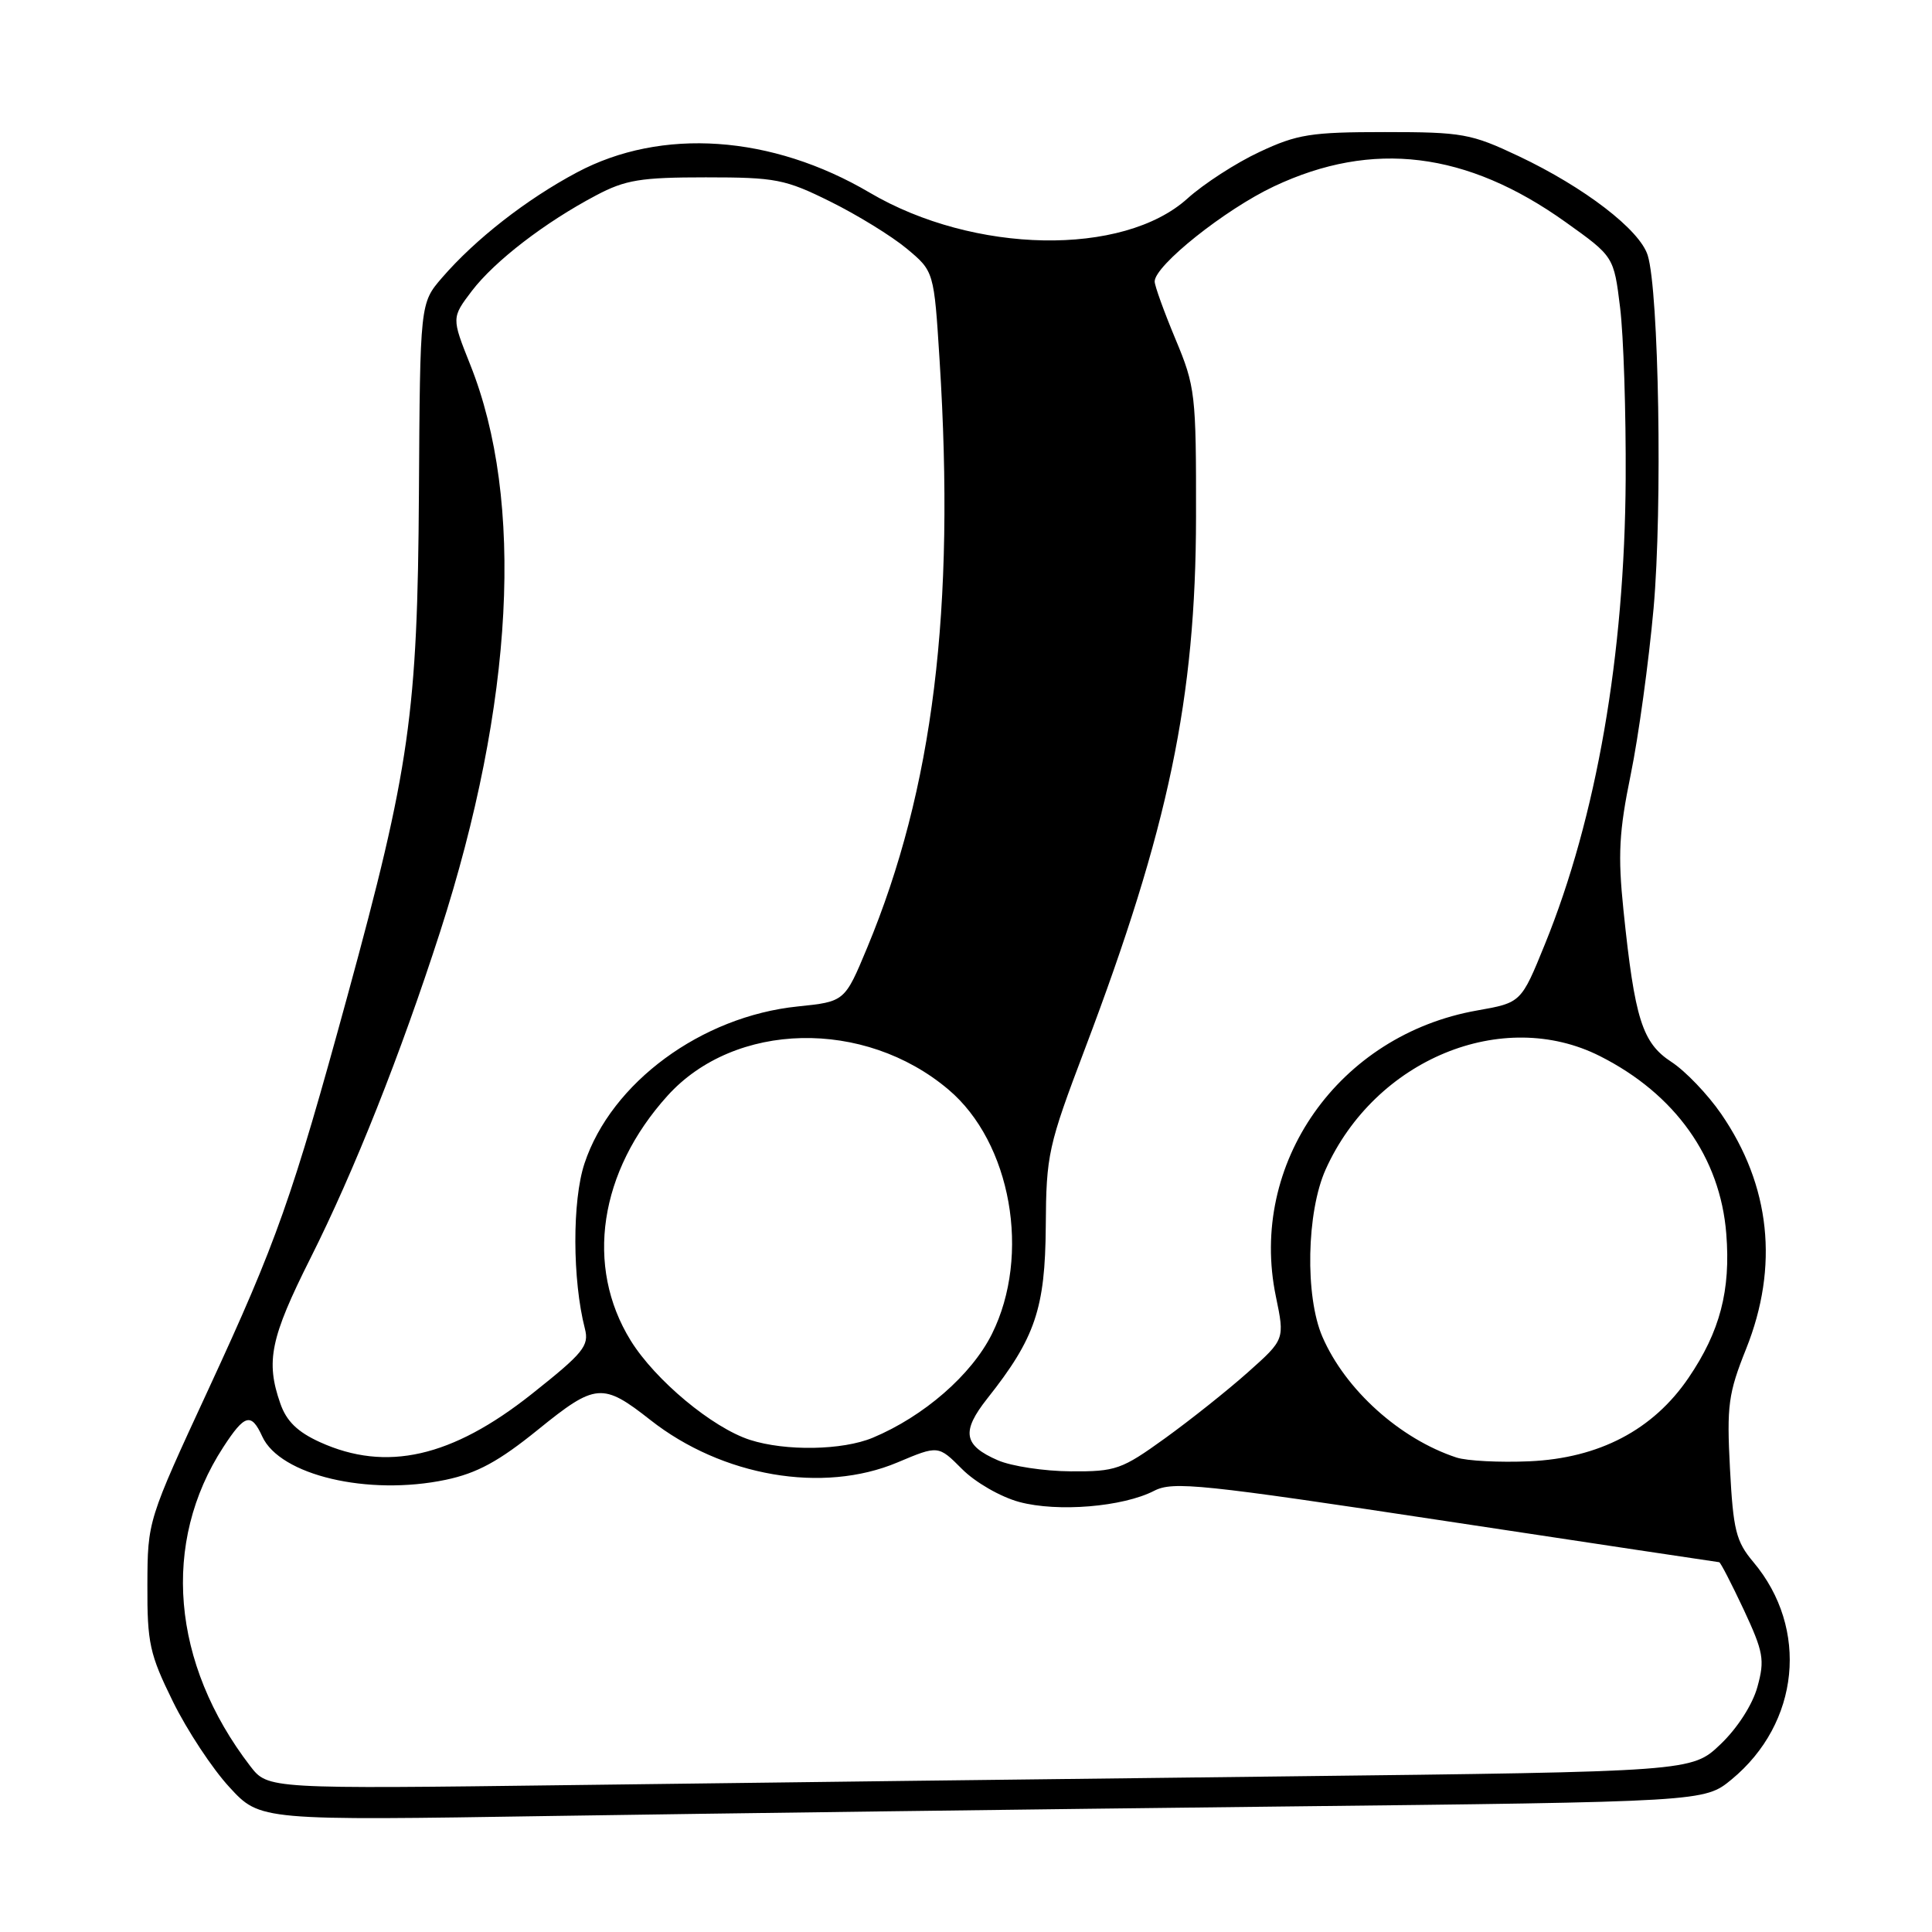 <?xml version="1.0" encoding="UTF-8" standalone="no"?>
<!DOCTYPE svg PUBLIC "-//W3C//DTD SVG 1.1//EN" "http://www.w3.org/Graphics/SVG/1.1/DTD/svg11.dtd" >
<svg xmlns="http://www.w3.org/2000/svg" xmlns:xlink="http://www.w3.org/1999/xlink" version="1.1" viewBox="0 0 256 256">
 <g >
 <path fill="currentColor"
d=" M 169.17 239.38 C 225.84 238.75 225.84 238.75 229.44 235.79 C 238.48 228.33 239.74 215.79 232.33 206.98 C 230.03 204.25 229.66 202.76 229.23 194.59 C 228.79 186.24 229.01 184.63 231.37 178.73 C 235.74 167.81 234.60 157.09 228.06 147.59 C 226.29 145.02 223.33 141.92 221.47 140.71 C 217.61 138.19 216.61 135.05 215.12 120.63 C 214.36 113.28 214.53 110.19 216.08 102.63 C 217.11 97.61 218.47 87.69 219.11 80.58 C 220.29 67.27 219.81 38.59 218.33 33.83 C 217.28 30.45 209.95 24.82 201.23 20.69 C 194.93 17.71 193.79 17.50 183.50 17.50 C 173.70 17.50 171.88 17.79 166.88 20.14 C 163.79 21.58 159.50 24.36 157.35 26.30 C 148.81 34.01 129.05 33.65 115.26 25.54 C 102.27 17.88 87.65 16.87 76.44 22.85 C 69.75 26.41 62.99 31.69 58.58 36.79 C 55.66 40.17 55.66 40.17 55.51 65.33 C 55.33 94.51 54.30 101.75 46.03 132.00 C 38.72 158.73 36.67 164.52 27.66 184.00 C 19.56 201.50 19.56 201.50 19.53 210.02 C 19.50 217.72 19.83 219.20 22.91 225.46 C 24.78 229.27 28.15 234.38 30.40 236.81 C 34.47 241.24 34.47 241.24 73.49 240.62 C 94.94 240.29 138.00 239.73 169.17 239.38 Z  M 33.16 234.02 C 22.70 220.41 21.35 204.40 29.59 191.75 C 32.43 187.38 33.29 187.15 34.75 190.34 C 37.09 195.48 48.77 198.24 59.07 196.08 C 63.23 195.20 66.10 193.64 71.31 189.42 C 78.91 183.26 79.85 183.18 86.17 188.15 C 95.70 195.65 109.04 197.94 118.92 193.78 C 124.33 191.50 124.33 191.50 127.48 194.66 C 129.23 196.42 132.58 198.35 135.06 199.02 C 140.15 200.39 148.80 199.67 152.93 197.54 C 155.42 196.25 159.15 196.64 191.59 201.55 C 211.34 204.54 227.64 206.99 227.80 207.00 C 227.97 207.00 229.42 209.82 231.04 213.26 C 233.67 218.90 233.86 219.93 232.87 223.51 C 232.23 225.86 230.21 229.00 227.98 231.12 C 224.18 234.75 224.18 234.75 170.34 235.38 C 140.73 235.72 98.28 236.24 76.00 236.53 C 35.50 237.05 35.50 237.05 33.16 234.02 Z  M 132.23 193.50 C 127.66 191.52 127.35 189.70 130.83 185.30 C 137.17 177.30 138.49 173.39 138.57 162.50 C 138.63 152.97 138.88 151.86 143.75 139.00 C 154.85 109.71 158.45 92.50 158.48 68.50 C 158.50 52.19 158.39 51.23 155.75 44.92 C 154.24 41.30 153.00 37.87 153.00 37.30 C 153.00 35.18 162.34 27.74 168.82 24.69 C 181.87 18.54 194.34 20.07 207.45 29.43 C 213.84 33.99 213.84 33.99 214.67 40.74 C 215.13 44.46 215.46 54.70 215.41 63.50 C 215.28 86.81 211.54 108.31 204.71 125.11 C 201.56 132.86 201.56 132.86 195.74 133.89 C 177.39 137.12 165.40 154.16 169.06 171.79 C 170.24 177.48 170.24 177.48 165.37 181.82 C 162.69 184.21 157.74 188.15 154.37 190.58 C 148.63 194.72 147.85 195.00 141.87 194.96 C 138.37 194.94 134.03 194.28 132.23 193.50 Z  M 192.99 193.13 C 185.51 190.67 178.27 184.16 175.23 177.14 C 172.90 171.77 173.12 160.60 175.66 154.95 C 182.22 140.38 199.08 133.42 212.00 139.94 C 221.97 144.97 227.94 153.36 228.74 163.47 C 229.34 170.98 227.91 176.44 223.74 182.57 C 219.05 189.47 211.89 193.22 202.64 193.63 C 198.71 193.80 194.37 193.58 192.99 193.13 Z  M 42.39 191.09 C 39.42 189.74 37.95 188.31 37.14 185.96 C 35.19 180.38 35.83 177.29 41.13 166.73 C 46.94 155.17 53.07 139.72 58.32 123.46 C 68.10 93.11 69.52 66.36 62.30 48.30 C 59.83 42.10 59.83 42.10 62.53 38.54 C 65.56 34.58 72.21 29.46 79.00 25.88 C 82.87 23.83 84.90 23.50 93.52 23.50 C 102.79 23.50 104.03 23.74 110.02 26.71 C 113.58 28.47 118.13 31.27 120.13 32.93 C 123.76 35.95 123.76 35.95 124.50 47.72 C 126.59 80.79 123.66 104.53 114.90 125.59 C 111.93 132.72 111.93 132.72 105.71 133.36 C 92.94 134.67 81.00 143.45 77.45 154.16 C 75.81 159.08 75.84 169.60 77.50 176.05 C 78.09 178.33 77.32 179.27 70.45 184.72 C 59.87 193.11 51.18 195.08 42.39 191.09 Z  M 99.37 190.79 C 94.39 189.18 86.82 182.88 83.57 177.63 C 77.49 167.79 79.38 155.23 88.45 145.19 C 97.36 135.33 114.53 134.95 125.67 144.37 C 133.99 151.39 136.64 166.32 131.43 176.77 C 128.73 182.18 122.41 187.68 115.64 190.51 C 111.63 192.18 104.10 192.31 99.37 190.79 Z "/>
</g>
</svg>